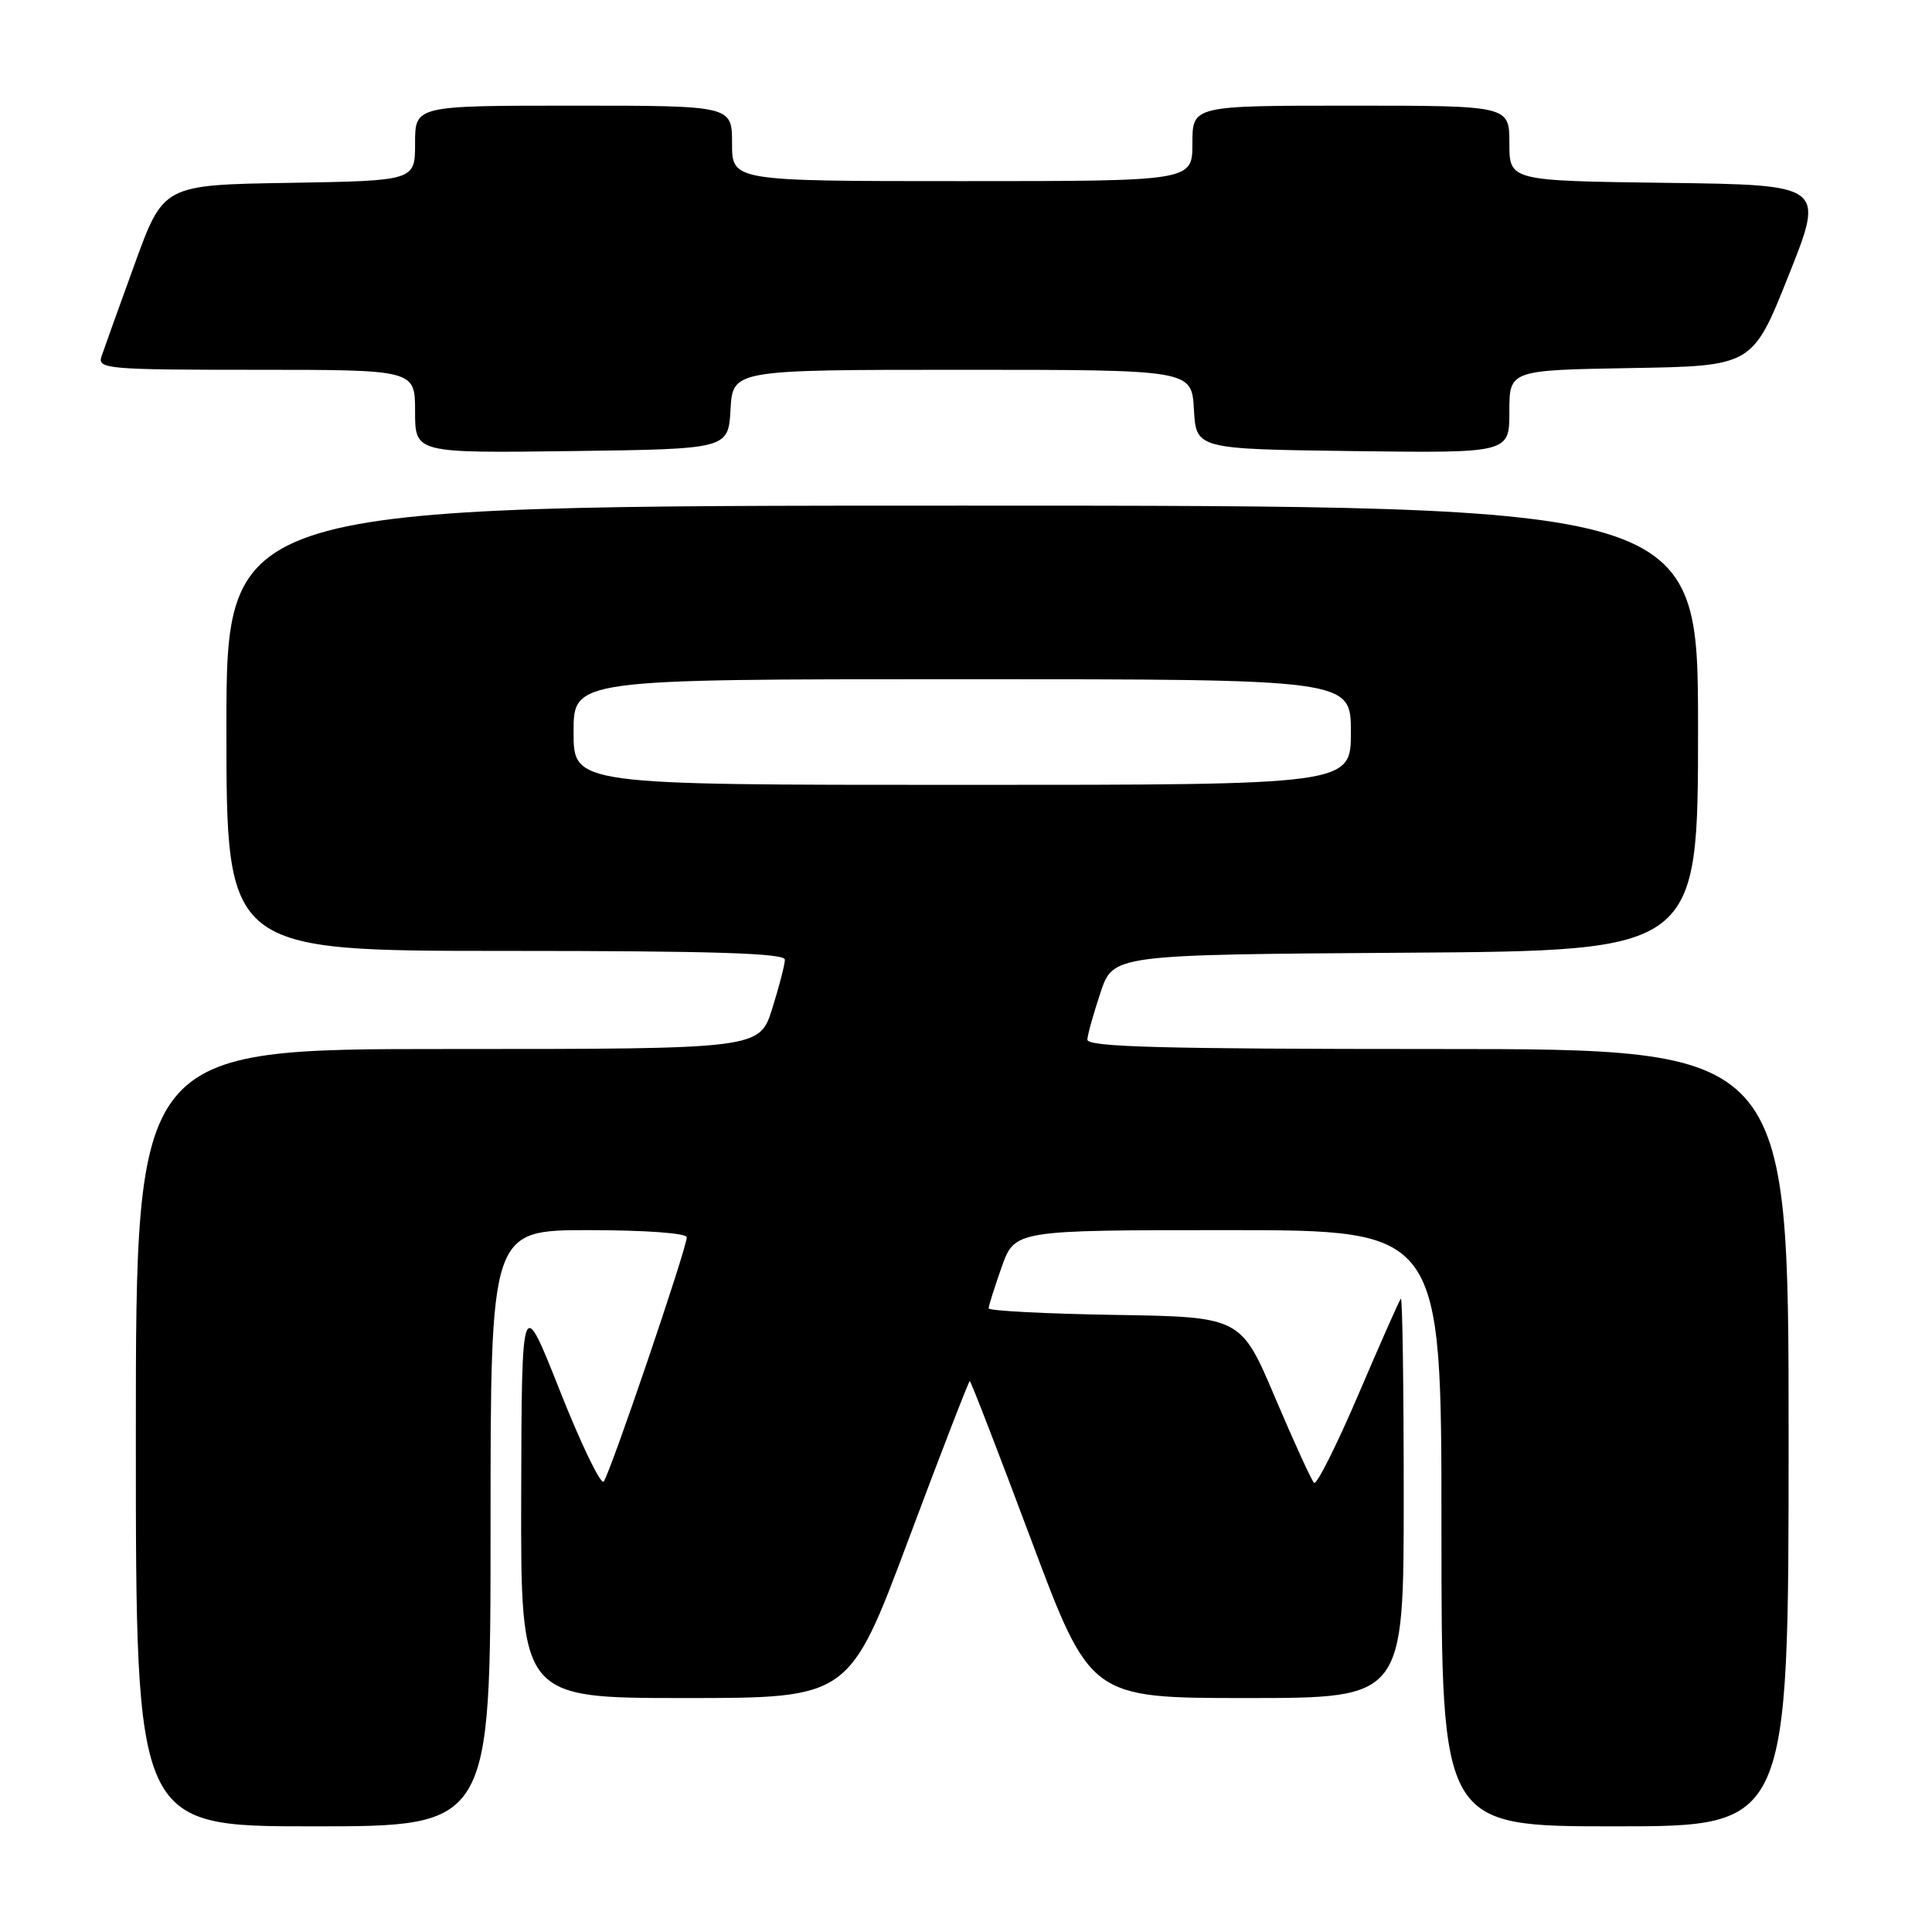 <?xml version="1.0" encoding="UTF-8" standalone="no"?>
<!DOCTYPE svg PUBLIC "-//W3C//DTD SVG 1.1//EN" "http://www.w3.org/Graphics/SVG/1.1/DTD/svg11.dtd" >
<svg xmlns="http://www.w3.org/2000/svg" xmlns:xlink="http://www.w3.org/1999/xlink" version="1.1" viewBox="0 0 256 256">
 <g >
 <path fill="currentColor"
d=" M 65.00 202.50 C 65.00 163.00 65.00 163.00 78.00 163.00 C 85.52 163.00 91.00 163.40 91.00 163.95 C 91.00 165.41 80.80 195.39 79.99 196.31 C 79.60 196.76 76.99 191.36 74.20 184.31 C 69.13 171.50 69.13 171.50 69.06 198.25 C 69.00 225.00 69.00 225.00 90.76 225.00 C 112.52 225.00 112.52 225.00 120.38 204.00 C 124.70 192.45 128.36 183.00 128.50 183.00 C 128.64 183.00 132.30 192.45 136.62 204.00 C 144.48 225.00 144.48 225.00 165.24 225.00 C 186.00 225.00 186.00 225.00 186.00 198.33 C 186.00 183.67 185.83 171.85 185.62 172.08 C 185.41 172.31 182.88 178.03 179.99 184.79 C 177.10 191.54 174.46 196.81 174.12 196.48 C 173.78 196.16 171.46 191.08 168.96 185.20 C 164.42 174.50 164.42 174.50 147.71 174.23 C 138.52 174.08 131.00 173.69 131.00 173.36 C 131.00 173.03 131.78 170.57 132.73 167.88 C 134.47 163.00 134.47 163.00 162.73 163.00 C 191.00 163.00 191.00 163.00 191.00 202.50 C 191.00 242.00 191.00 242.00 214.00 242.00 C 237.00 242.00 237.00 242.00 237.00 190.50 C 237.00 139.00 237.00 139.00 190.50 139.00 C 153.92 139.00 144.02 138.73 144.08 137.75 C 144.12 137.06 144.91 134.25 145.83 131.50 C 147.50 126.50 147.50 126.50 186.25 126.24 C 225.00 125.98 225.00 125.98 225.00 96.49 C 225.00 67.00 225.00 67.00 127.50 67.00 C 30.00 67.00 30.00 67.00 30.00 96.50 C 30.00 126.00 30.00 126.00 67.00 126.00 C 94.44 126.00 104.00 126.30 104.00 127.16 C 104.00 127.80 103.24 130.73 102.32 133.66 C 100.63 139.00 100.63 139.00 59.32 139.00 C 18.00 139.00 18.00 139.00 18.00 190.50 C 18.00 242.00 18.00 242.00 41.50 242.00 C 65.00 242.00 65.00 242.00 65.00 202.50 Z  M 96.80 54.25 C 97.10 49.00 97.10 49.00 127.50 49.00 C 157.90 49.00 157.90 49.00 158.20 54.25 C 158.50 59.50 158.50 59.50 179.25 59.77 C 200.00 60.04 200.00 60.04 200.00 54.55 C 200.00 49.05 200.00 49.05 216.11 48.77 C 232.22 48.50 232.22 48.50 237.00 36.50 C 241.79 24.50 241.79 24.50 220.89 24.23 C 200.00 23.96 200.00 23.96 200.00 18.98 C 200.00 14.00 200.00 14.00 179.00 14.00 C 158.00 14.00 158.00 14.00 158.00 19.00 C 158.00 24.00 158.00 24.00 127.50 24.00 C 97.00 24.00 97.00 24.00 97.00 19.00 C 97.00 14.00 97.00 14.00 76.00 14.00 C 55.00 14.00 55.00 14.00 55.00 18.98 C 55.00 23.95 55.00 23.95 38.33 24.23 C 21.65 24.50 21.65 24.50 17.84 35.00 C 15.74 40.78 13.76 46.29 13.44 47.25 C 12.90 48.88 14.32 49.00 33.93 49.00 C 55.00 49.00 55.00 49.00 55.00 54.52 C 55.00 60.04 55.00 60.04 75.75 59.77 C 96.50 59.50 96.50 59.50 96.80 54.25 Z  M 76.00 97.00 C 76.00 90.00 76.00 90.00 127.50 90.00 C 179.00 90.00 179.00 90.00 179.00 97.00 C 179.00 104.00 179.00 104.00 127.50 104.00 C 76.00 104.00 76.00 104.00 76.00 97.00 Z "/>
</g>
</svg>